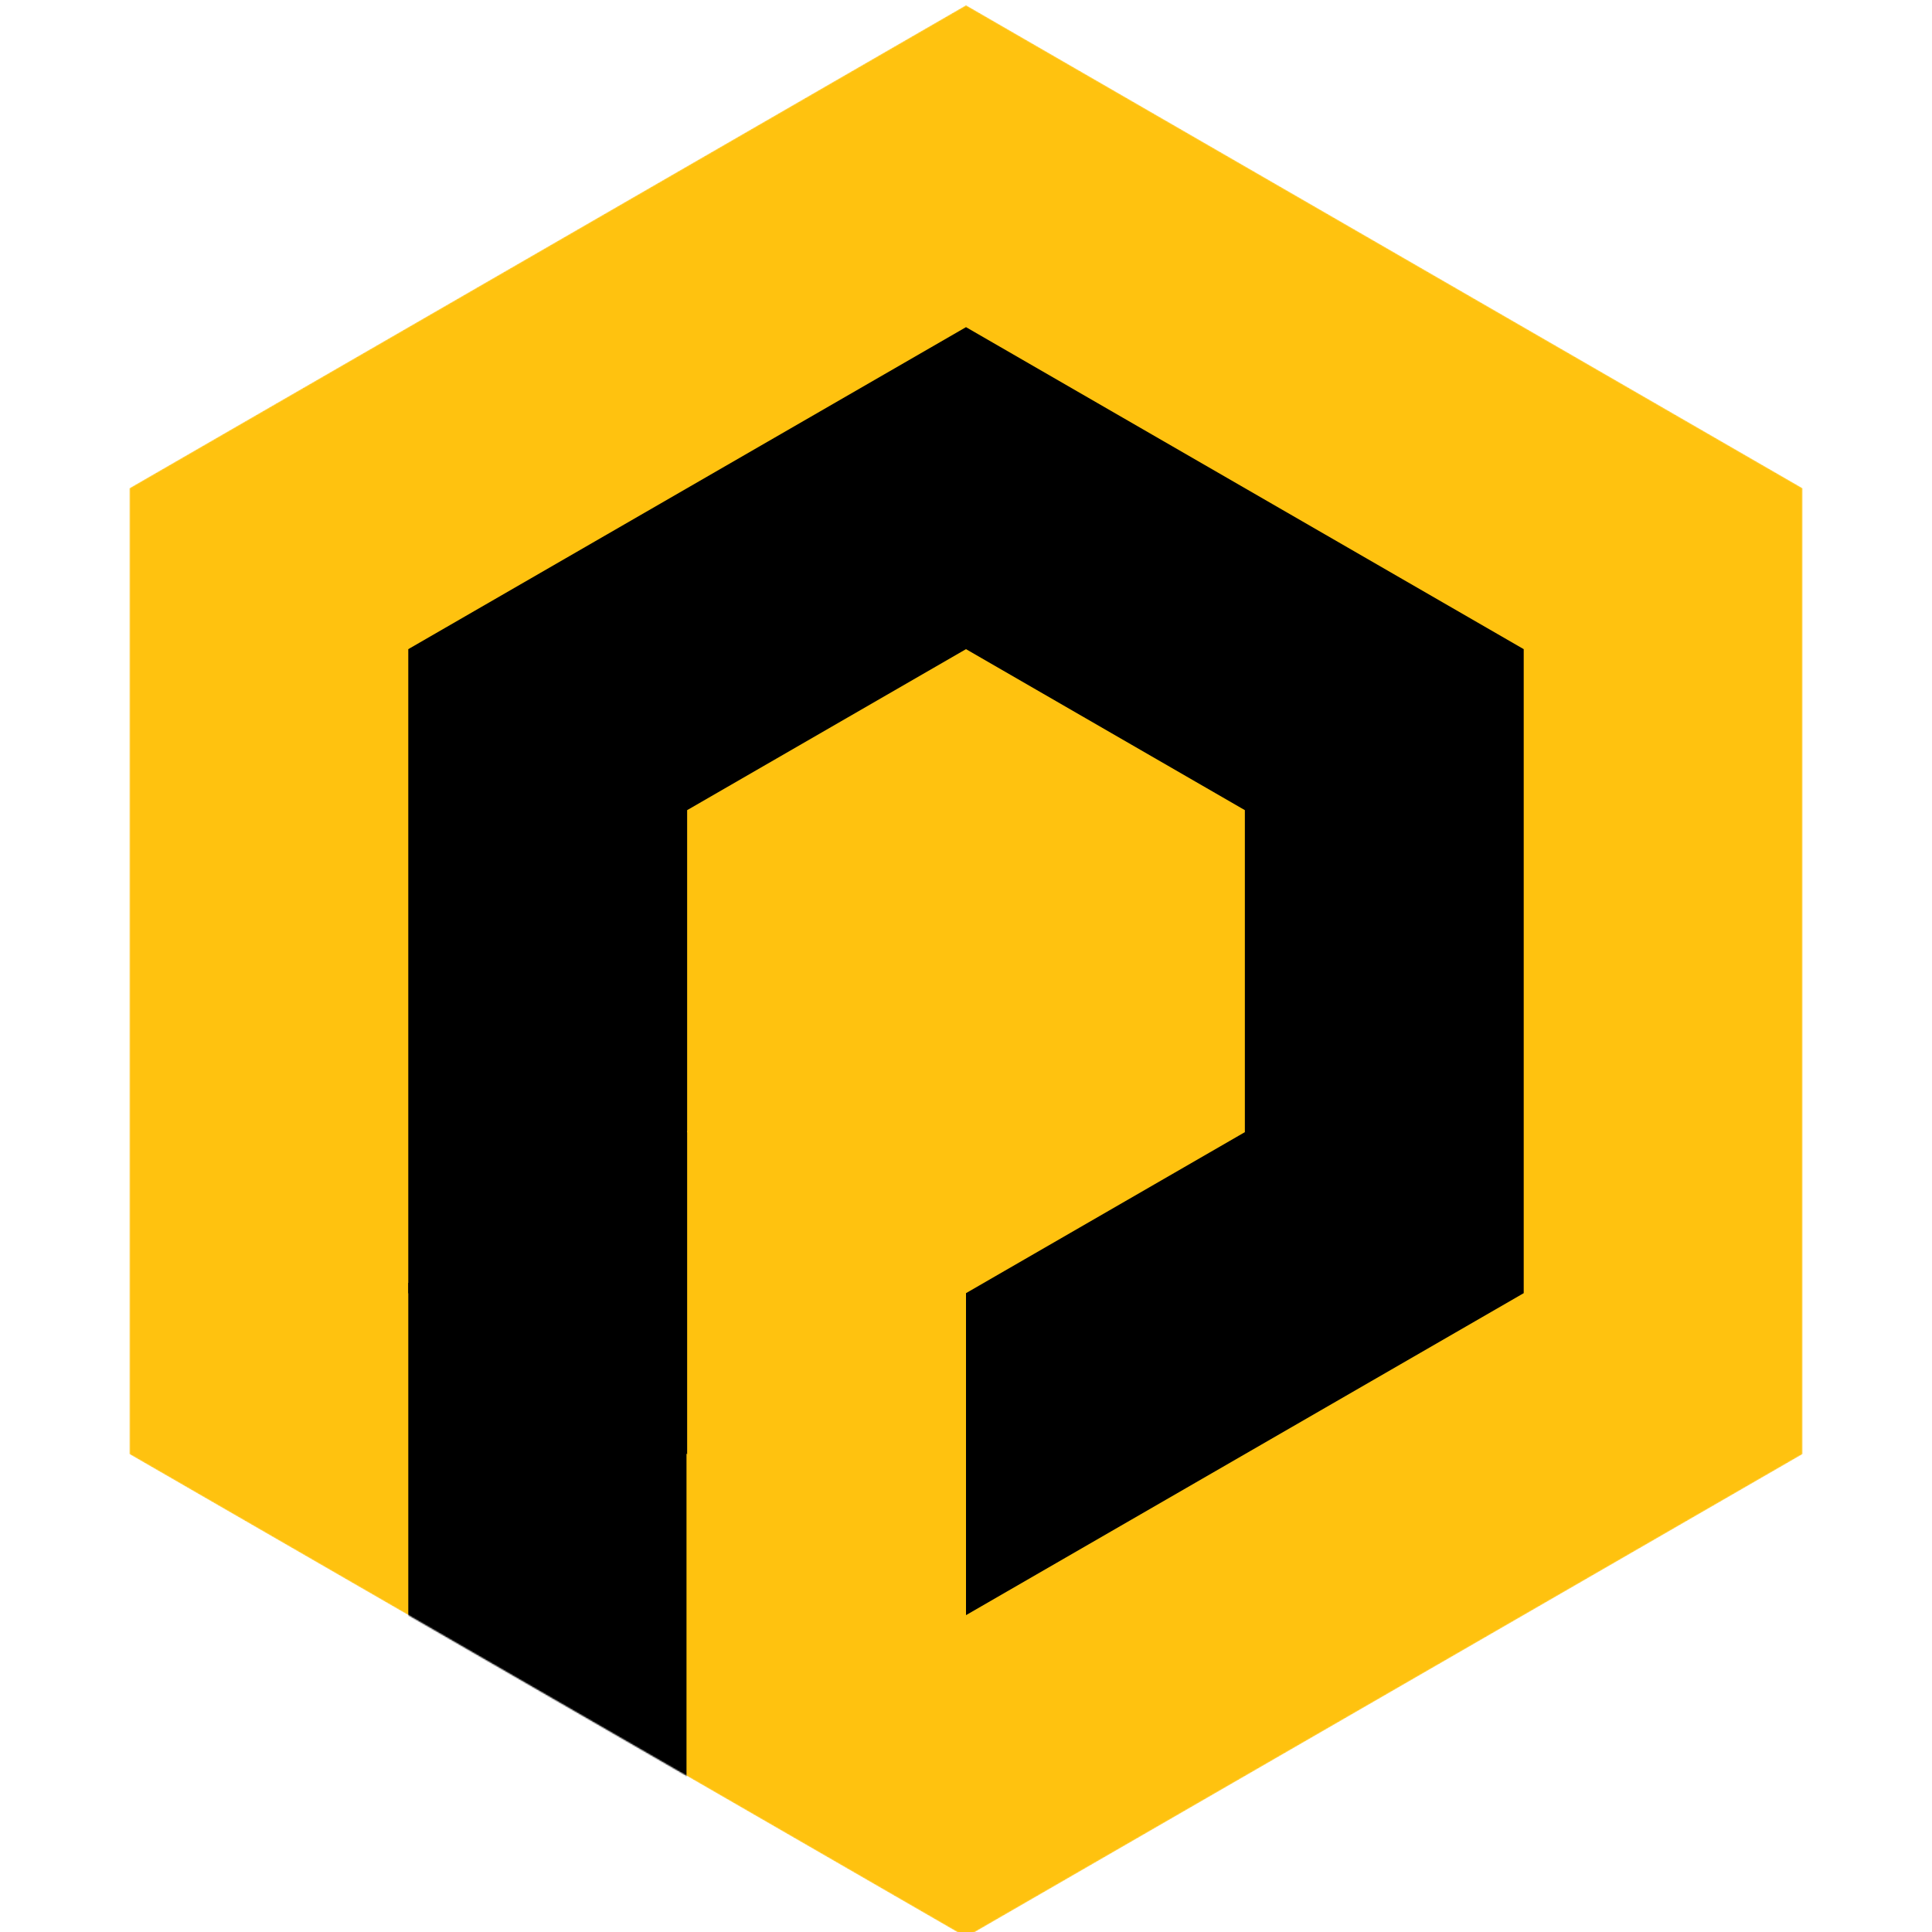 <svg width="1500" height="1500" viewBox="0 0 1500 1500" fill="none" xmlns="http://www.w3.org/2000/svg">
<g filter="url(#filter0_i_12_3)">
<mask id="mask0_12_3" style="mask-type:alpha" maskUnits="userSpaceOnUse" x="100" y="0" width="1300" height="1500">
<path d="M750 0L1399.52 375V1125L750 1500L100.481 1125V375L750 0Z" fill="#FFC20F"/>
</mask>
<g mask="url(#mask0_12_3)">
<path d="M750 0L1399.52 375V1125L750 1500L100.481 1125V375L750 0Z" fill="#FFC20F"/>
<path d="M750 250L1183.01 500V1000L750 1250L316.987 1000V500L750 250Z" fill="black"/>
<path d="M750 500L966.506 625V875L750 1000L533.494 875V625L750 500Z" fill="#FFC20F"/>
<rect x="533.5" y="874" width="216.5" height="387" fill="#FFC20F"/>
<rect x="317" y="992" width="216" height="384" fill="black"/>
</g>
</g>
<defs>
<filter id="filter0_i_12_3" x="100.481" y="0" width="1299.04" height="1504" filterUnits="userSpaceOnUse" color-interpolation-filters="sRGB">
<feFlood flood-opacity="0" result="BackgroundImageFix"/>
<feBlend mode="normal" in="SourceGraphic" in2="BackgroundImageFix" result="shape"/>
<feColorMatrix in="SourceAlpha" type="matrix" values="0 0 0 0 0 0 0 0 0 0 0 0 0 0 0 0 0 0 127 0" result="hardAlpha"/>
<feOffset dy="4"/>
<feGaussianBlur stdDeviation="2"/>
<feComposite in2="hardAlpha" operator="arithmetic" k2="-1" k3="1"/>
<feColorMatrix type="matrix" values="0 0 0 0 0 0 0 0 0 0 0 0 0 0 0 0 0 0 0.25 0"/>
<feBlend mode="normal" in2="shape" result="effect1_innerShadow_12_3"/>
</filter>
</defs>
</svg>
